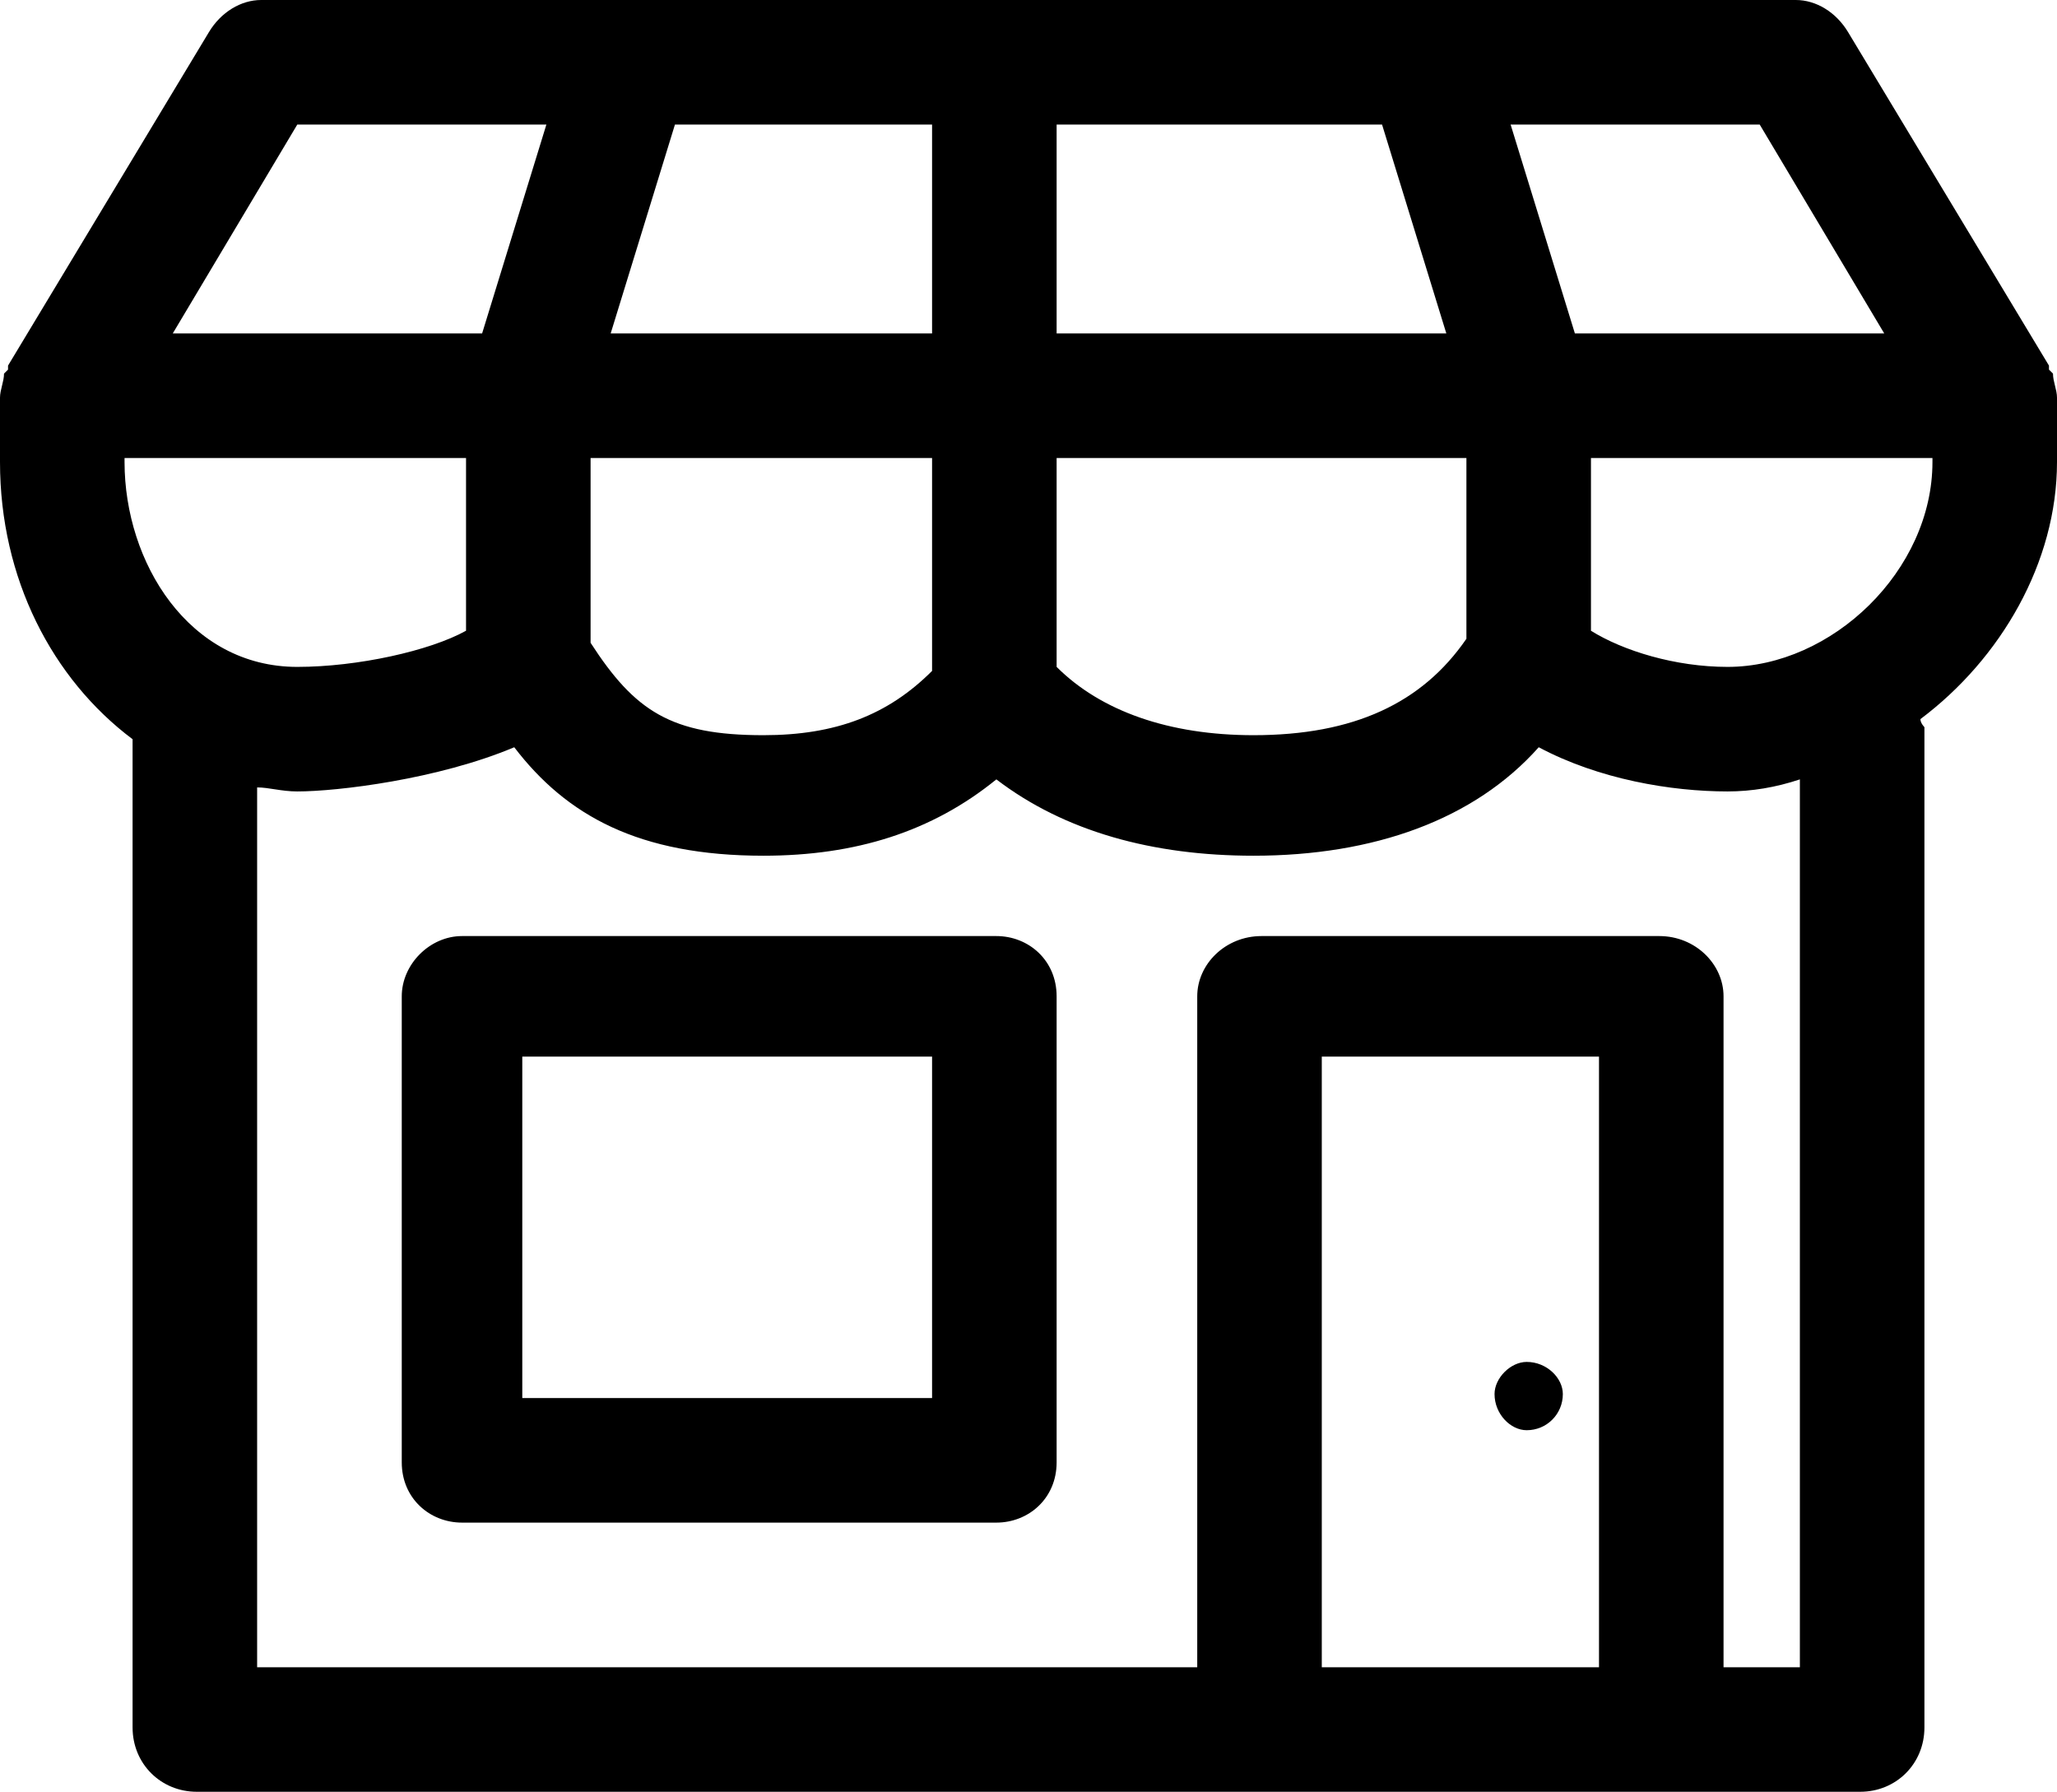 <?xml version="1.0" encoding="UTF-8" standalone="no"?>
<svg width="512px" height="446px" viewBox="0 0 512 446" version="1.1" xmlns="http://www.w3.org/2000/svg" xmlns:xlink="http://www.w3.org/1999/xlink">
    <!-- Generator: Sketch 3.8.3 (29802) - http://www.bohemiancoding.com/sketch -->
    <title>icon-restaurant</title>
    <desc>Created with Sketch.</desc>
    <defs></defs>
    <g id="Page-1" stroke="none" stroke-width="1" fill="none" fill-rule="evenodd">
        <g id="icon-restaurant" fill="#000000">
            <path d="M248,233 L115,233 C107,233 100,240 100,248 L100,364 C100,373 107,379 115,379 L248,379 C256,379 263,373 263,364 L263,248 C263,239 256,233 248,233 L248,233 Z M232,348 L130,348 L130,263 L232,263 L232,348 Z M512,99 C512,97 511,95 511,93 C511,93 511,93 510,92 L510,91 L460,8 C457,3 452,0 447,0 L65,0 C60,0 55,3 52,8 L2,91 C2,91 2,91 2,92 L1,93 C1,95 0,97 0,99 L0,115 C0,144 13,169 33,184 L33,430 C33,439 40,446 49,446 L463,446 C472,446 479,439 479,430 L479,181 C479,181 478,180 478,179 C498,164 512,140 512,115 L512,99 Z M469,83 L392,83 L376,31 L438,31 L469,83 Z M365,159 C354,175 337,183 312,183 C291,183 274,177 263,166 L263,114 L365,114 L365,159 Z M147,114 L232,114 L232,167 C221,178 208,183 190,183 C167,183 158,177 147,160 L147,114 Z M232,31 L232,83 L152,83 L168,31 L232,31 Z M344,31 L360,83 L263,83 L263,31 L344,31 Z M74,31 L136,31 L120,83 L43,83 L74,31 Z M31,114 L116,114 L116,157 C107,162 89,166 74,166 C47,166 31,140 31,115 L31,114 Z M329,415 L329,263 L398,263 L398,415 L329,415 Z M448,415 L429,415 L429,248 C429,240 422,233 413,233 L314,233 C305,233 298,240 298,248 L298,415 L64,415 L64,196 C67,196 70,197 74,197 C84,197 109,194 128,186 C141,203 159,213 190,213 C213,213 232,207 248,194 C265,207 287,213 312,213 C342,213 367,204 383,186 C398,194 416,197 430,197 C436,197 442,196 448,194 L448,415 Z M481,115 C481,142 456,166 430,166 C417,166 404,162 396,157 L396,114 L481,114 L481,115 Z M389,347 C389,352 385,356 380,356 C376,356 372,352 372,347 C372,343 376,339 380,339 C385,339 389,343 389,347 L389,347 Z" id="Shape"></path>
        </g>
    </g>
</svg>